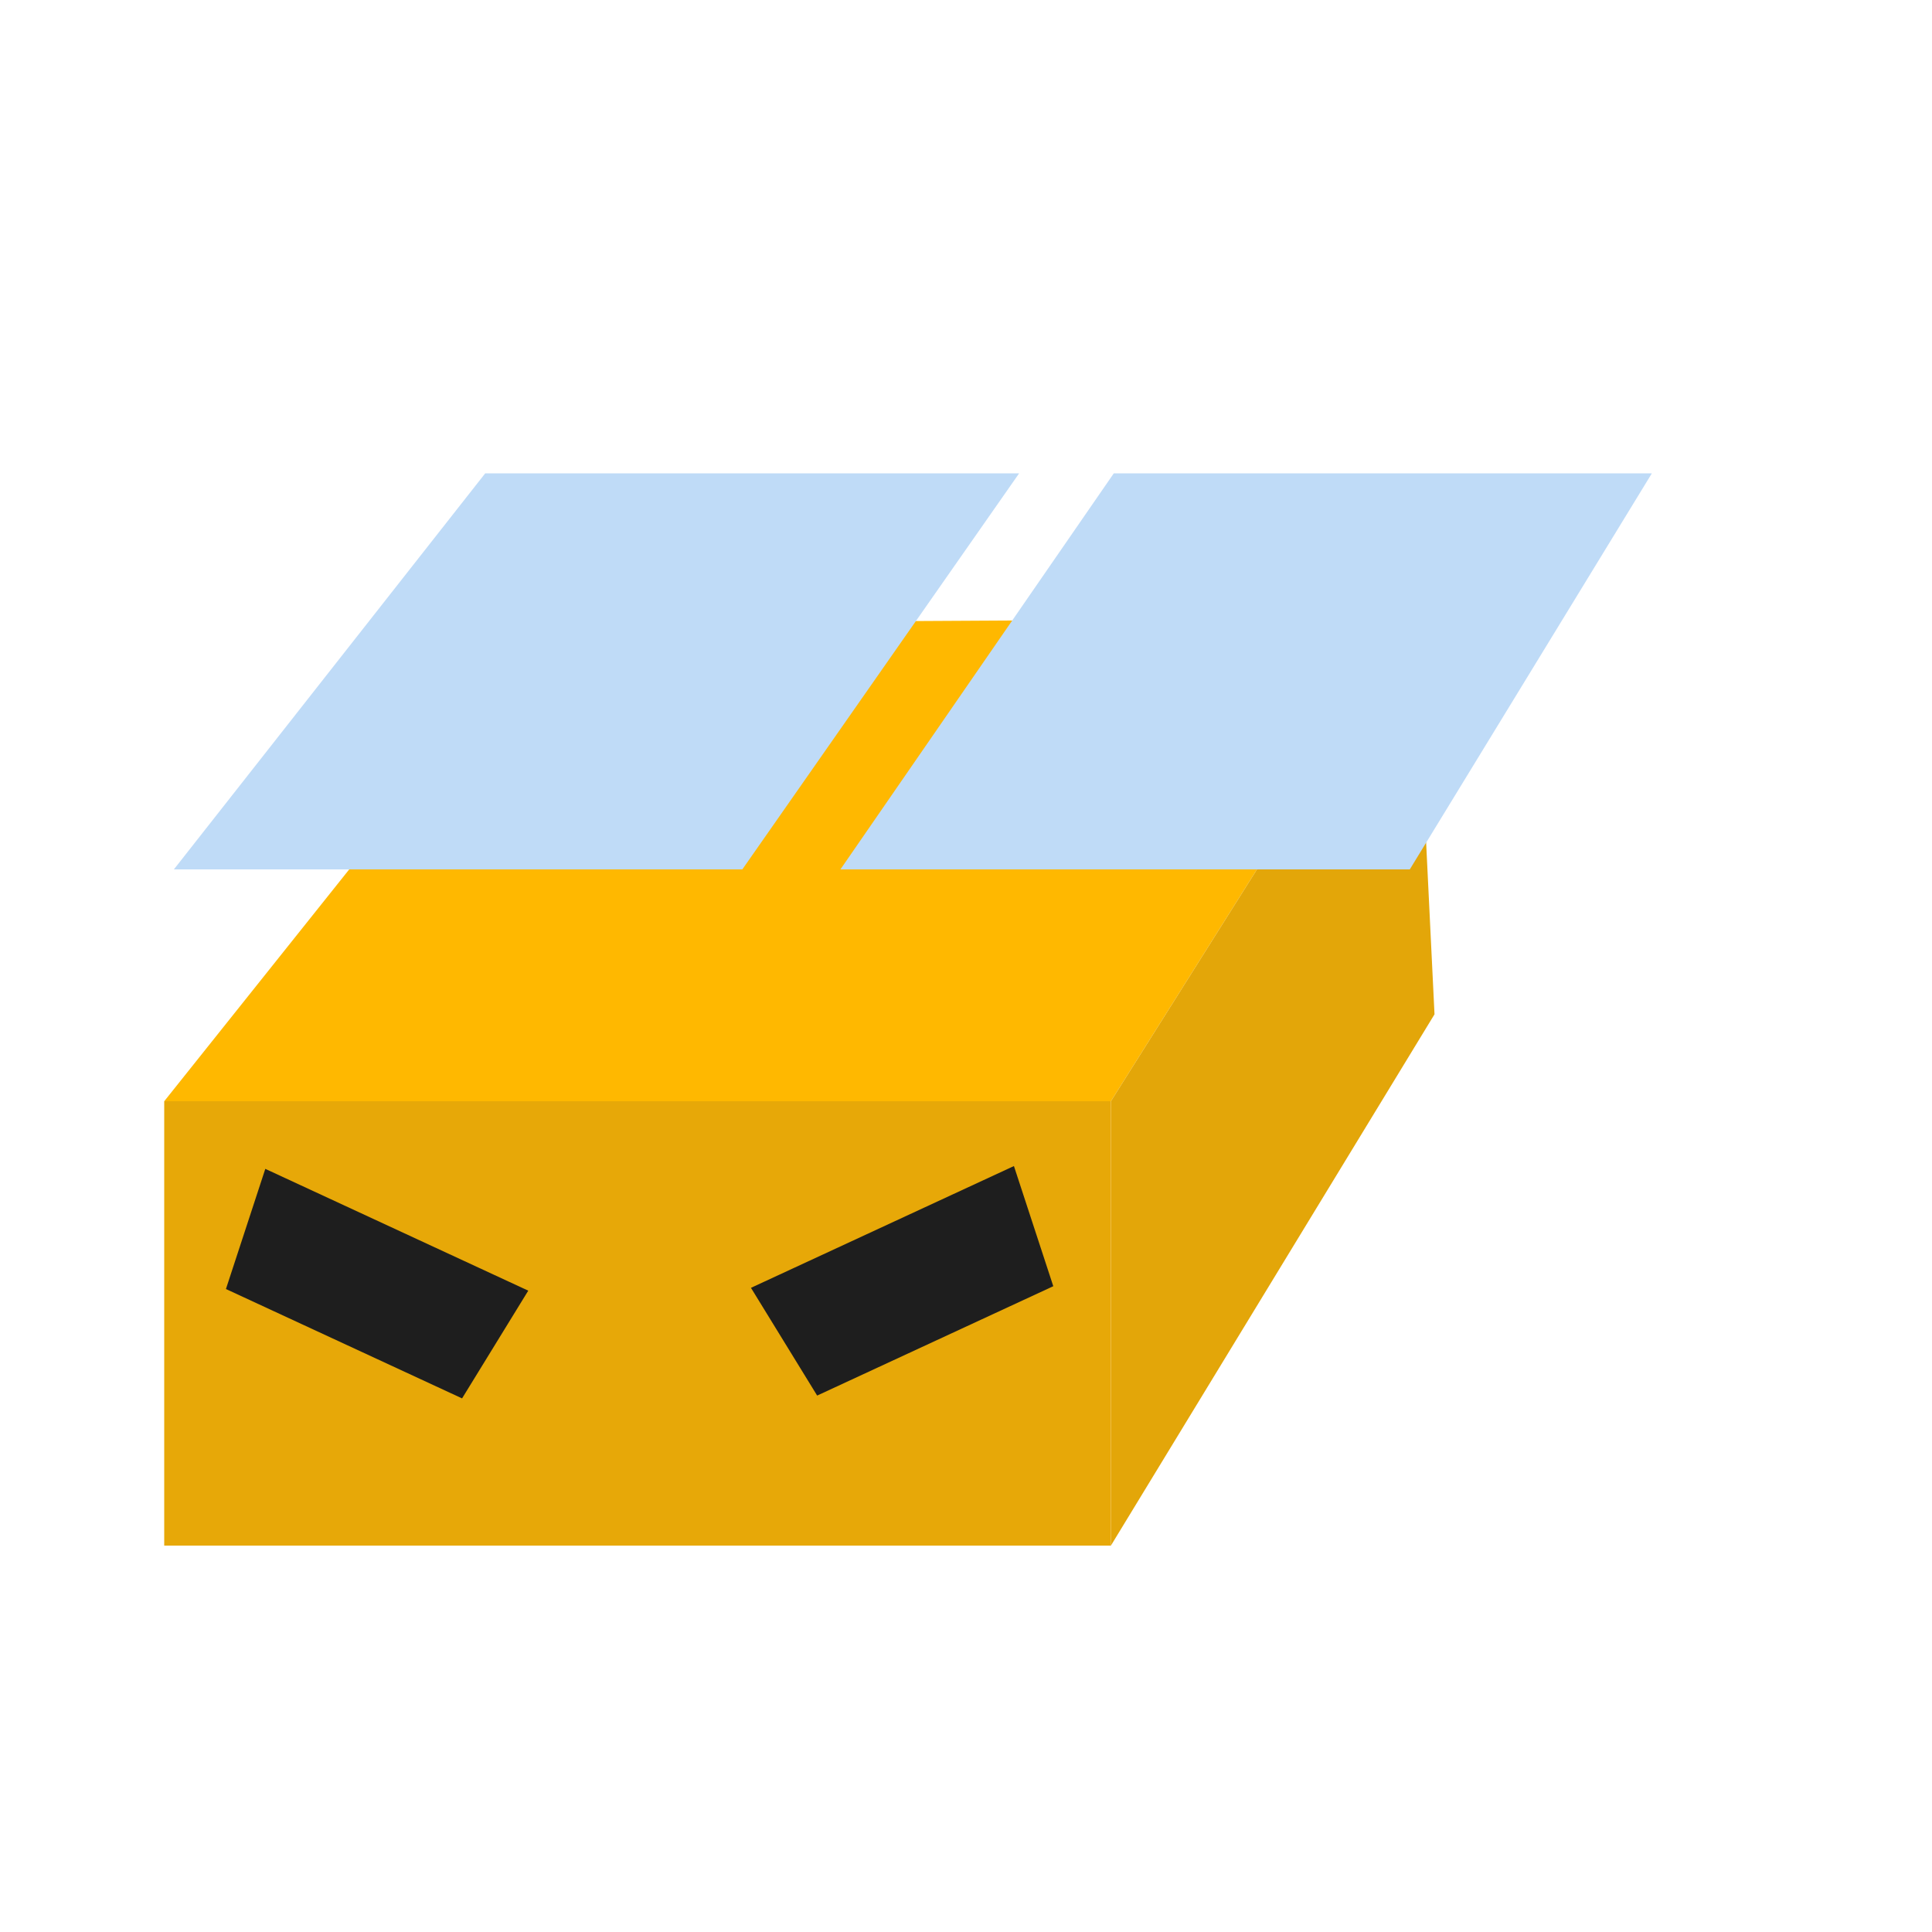 <svg width="200" height="200" viewBox="0 0 200 200" fill="none" xmlns="http://www.w3.org/2000/svg">
<path d="M56.5 64.5L146.5 64L115 114H17L56.5 64.5Z" fill="#FFB800"/>
<path d="M115 114L146.5 64L148.5 105L115 160V114Z" fill="#E3A609"/>
<path d="M17 114H115V160H17V114Z" fill="#E7A808"/>
<path d="M77.74 133.316L104.962 120.709L109.036 133.148L84.592 144.469L77.74 133.316Z" fill="#1E1E1E"/>
<path d="M27.464 121L54.685 133.609L47.833 144.761L23.389 133.439L27.464 121Z" fill="#1E1E1E"/>
<path d="M50.229 49H105.5L76.846 90H18L50.229 49Z" fill="#BFDBF7"/>
<path d="M115.299 49H171L145.942 90H87L115.299 49Z" fill="#BFDBF7"/>
</svg>
